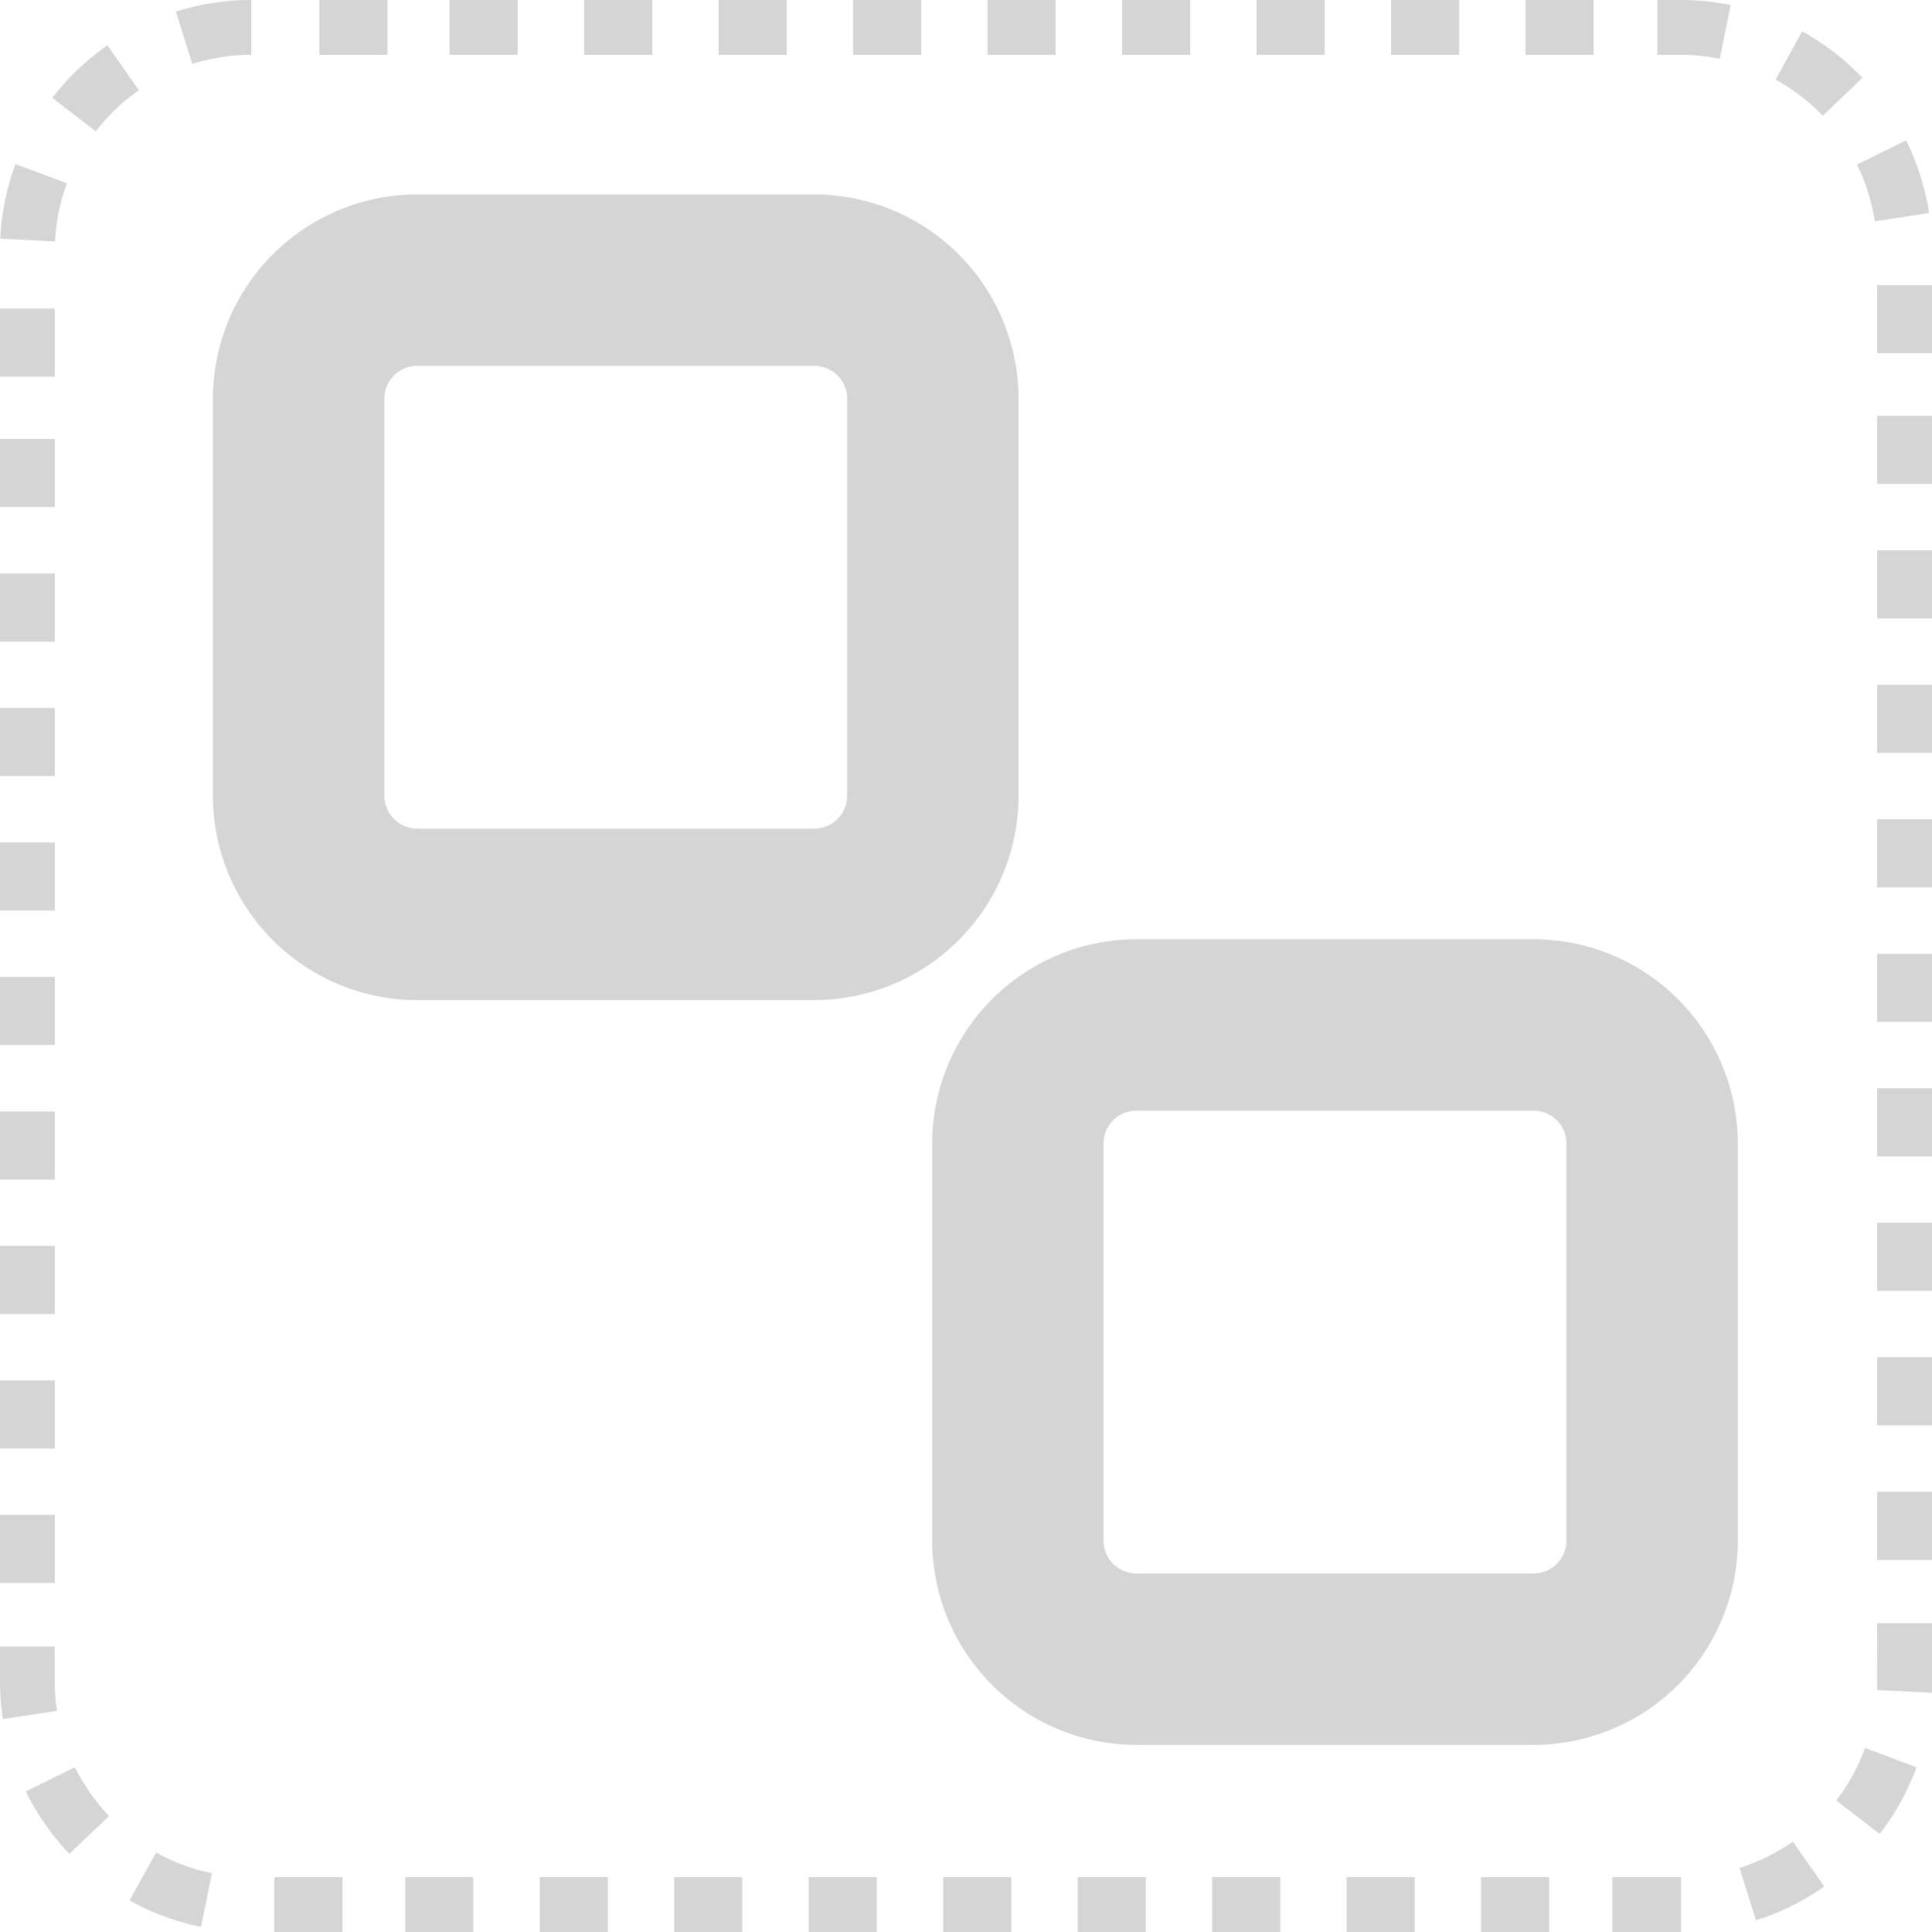 <svg id="组_233" data-name="组 233" xmlns="http://www.w3.org/2000/svg" width="20" height="20" viewBox="0 0 20 20">
  <defs>
    <style>
      .cls-1 {
        fill: #d5d5d5;
      }
    </style>
  </defs>
  <rect id="矩形_436" data-name="矩形 436" class="cls-1" width="0.568" height="0.705" transform="translate(0 5.937)"/>
  <rect id="矩形_437" data-name="矩形 437" class="cls-1" width="0.568" height="0.705" transform="translate(0 7.329)"/>
  <rect id="矩形_438" data-name="矩形 438" class="cls-1" width="0.568" height="0.705" transform="translate(0 8.721)"/>
  <rect id="矩形_439" data-name="矩形 439" class="cls-1" width="0.568" height="0.705" transform="translate(0 3.194)"/>
  <rect id="矩形_440" data-name="矩形 440" class="cls-1" width="0.568" height="0.705" transform="translate(0 4.544)"/>
  <path id="路径_342" data-name="路径 342" class="cls-1" d="M5703.855,2586.109v-.351h-.567v.351a2.615,2.615,0,0,0,.03.4l.561-.086A2.047,2.047,0,0,1,5703.855,2586.109Z" transform="translate(-5703.288 -2568.713)"/>
  <rect id="矩形_441" data-name="矩形 441" class="cls-1" width="0.568" height="0.705" transform="translate(0 15.682)"/>
  <path id="路径_343" data-name="路径 343" class="cls-1" d="M5719.153,2111.375a2.6,2.6,0,0,0-.57.544l.449.347a2.03,2.03,0,0,1,.446-.426Z" transform="translate(-5718.041 -2110.906)"/>
  <rect id="矩形_442" data-name="矩形 442" class="cls-1" width="0.568" height="0.705" transform="translate(0 14.29)"/>
  <path id="路径_344" data-name="路径 344" class="cls-1" d="M5710.795,2621.2a2.611,2.611,0,0,0,.451.646l.411-.391a2.038,2.038,0,0,1-.353-.506Z" transform="translate(-5710.528 -2602.655)"/>
  <rect id="矩形_443" data-name="矩形 443" class="cls-1" width="0.568" height="0.705" transform="translate(0 12.898)"/>
  <rect id="矩形_444" data-name="矩形 444" class="cls-1" width="0.568" height="0.705" transform="translate(0 11.506)"/>
  <rect id="矩形_445" data-name="矩形 445" class="cls-1" width="0.568" height="0.705" transform="translate(0 10.113)"/>
  <rect id="矩形_446" data-name="矩形 446" class="cls-1" width="0.705" height="0.568" transform="translate(14.4 0)"/>
  <rect id="矩形_447" data-name="矩形 447" class="cls-1" width="0.705" height="0.568" transform="translate(13.008 0)"/>
  <rect id="矩形_448" data-name="矩形 448" class="cls-1" width="0.705" height="0.568" transform="translate(11.616 0)"/>
  <path id="路径_345" data-name="路径 345" class="cls-1" d="M5755.377,2098.737v-.568a2.6,2.6,0,0,0-.779.12l.17.542A2.036,2.036,0,0,1,5755.377,2098.737Z" transform="translate(-5752.777 -2098.169)"/>
  <path id="路径_346" data-name="路径 346" class="cls-1" d="M6194.665,2098.778l.113-.556a2.621,2.621,0,0,0-.519-.052h-.24v.568h.24A2.054,2.054,0,0,1,6194.665,2098.778Z" transform="translate(-6176.862 -2098.17)"/>
  <path id="路径_347" data-name="路径 347" class="cls-1" d="M6252.426,2139.92l.562-.086a2.593,2.593,0,0,0-.238-.752l-.509.251A2,2,0,0,1,6252.426,2139.92Z" transform="translate(-6233.018 -2137.629)"/>
  <path id="路径_348" data-name="路径 348" class="cls-1" d="M6229,2108.185l.411-.392a2.6,2.6,0,0,0-.624-.482l-.275.5A2.043,2.043,0,0,1,6229,2108.185Z" transform="translate(-6210.131 -2106.987)"/>
  <rect id="矩形_449" data-name="矩形 449" class="cls-1" width="0.705" height="0.568" transform="translate(15.792 0)"/>
  <rect id="矩形_450" data-name="矩形 450" class="cls-1" width="0.705" height="0.568" transform="translate(4.654 0)"/>
  <rect id="矩形_451" data-name="矩形 451" class="cls-1" width="0.705" height="0.568" transform="translate(3.306 0)"/>
  <rect id="矩形_452" data-name="矩形 452" class="cls-1" width="0.705" height="0.568" transform="translate(6.047 0)"/>
  <rect id="矩形_453" data-name="矩形 453" class="cls-1" width="0.705" height="0.568" transform="translate(7.439 0)"/>
  <rect id="矩形_454" data-name="矩形 454" class="cls-1" width="0.705" height="0.568" transform="translate(10.223 0)"/>
  <rect id="矩形_455" data-name="矩形 455" class="cls-1" width="0.705" height="0.568" transform="translate(8.831 0)"/>
  <path id="路径_349" data-name="路径 349" class="cls-1" d="M5704.066,2146.334l-.533-.2a2.59,2.59,0,0,0-.157.773l.567.028A2.02,2.02,0,0,1,5704.066,2146.334Z" transform="translate(-5703.373 -2144.436)"/>
  <rect id="矩形_456" data-name="矩形 456" class="cls-1" width="0.568" height="0.705" transform="translate(19.432 15.443)"/>
  <rect id="矩形_457" data-name="矩形 457" class="cls-1" width="0.568" height="0.705" transform="translate(19.432 14.05)"/>
  <rect id="矩形_458" data-name="矩形 458" class="cls-1" width="0.568" height="0.705" transform="translate(19.432 12.658)"/>
  <path id="路径_350" data-name="路径 350" class="cls-1" d="M6246.24,2615.975l.449.347a2.6,2.6,0,0,0,.382-.69l-.533-.2A2.035,2.035,0,0,1,6246.24,2615.975Z" transform="translate(-6227.231 -2597.337)"/>
  <path id="路径_351" data-name="路径 351" class="cls-1" d="M6258.079,2579.507c0,.033,0,.066,0,.1l.567.027c0-.041,0-.083,0-.125v-.594h-.568Z" transform="translate(-6238.646 -2562.111)"/>
  <rect id="矩形_459" data-name="矩形 459" class="cls-1" width="0.568" height="0.705" transform="translate(19.432 11.266)"/>
  <rect id="矩形_460" data-name="矩形 460" class="cls-1" width="0.568" height="0.705" transform="translate(19.432 5.697)"/>
  <path id="路径_352" data-name="路径 352" class="cls-1" d="M6218.1,2642.93l.171.542a2.6,2.6,0,0,0,.707-.35l-.326-.465A2.031,2.031,0,0,1,6218.1,2642.93Z" transform="translate(-6200.093 -2623.593)"/>
  <rect id="矩形_461" data-name="矩形 461" class="cls-1" width="0.568" height="0.705" transform="translate(19.432 9.874)"/>
  <rect id="矩形_462" data-name="矩形 462" class="cls-1" width="0.568" height="0.705" transform="translate(19.432 2.951)"/>
  <rect id="矩形_463" data-name="矩形 463" class="cls-1" width="0.568" height="0.705" transform="translate(19.432 4.305)"/>
  <rect id="矩形_464" data-name="矩形 464" class="cls-1" width="0.568" height="0.705" transform="translate(19.432 7.089)"/>
  <path id="路径_353" data-name="路径 353" class="cls-1" d="M5741.074,2646.338a2.584,2.584,0,0,0,.74.274l.113-.556a2.008,2.008,0,0,1-.578-.214Z" transform="translate(-5739.733 -2626.665)"/>
  <rect id="矩形_465" data-name="矩形 465" class="cls-1" width="0.568" height="0.705" transform="translate(19.432 8.481)"/>
  <rect id="矩形_466" data-name="矩形 466" class="cls-1" width="0.705" height="0.568" transform="translate(5.587 19.432)"/>
  <rect id="矩形_467" data-name="矩形 467" class="cls-1" width="0.705" height="0.568" transform="translate(8.371 19.432)"/>
  <rect id="矩形_468" data-name="矩形 468" class="cls-1" width="0.705" height="0.568" transform="translate(9.764 19.432)"/>
  <rect id="矩形_469" data-name="矩形 469" class="cls-1" width="0.705" height="0.568" transform="translate(4.195 19.432)"/>
  <rect id="矩形_470" data-name="矩形 470" class="cls-1" width="0.705" height="0.568" transform="translate(2.84 19.432)"/>
  <rect id="矩形_471" data-name="矩形 471" class="cls-1" width="0.705" height="0.568" transform="translate(6.979 19.432)"/>
  <rect id="矩形_472" data-name="矩形 472" class="cls-1" width="0.705" height="0.568" transform="translate(15.332 19.432)"/>
  <rect id="矩形_473" data-name="矩形 473" class="cls-1" width="0.705" height="0.568" transform="translate(13.94 19.432)"/>
  <rect id="矩形_474" data-name="矩形 474" class="cls-1" width="0.712" height="0.568" transform="translate(16.691 19.432)"/>
  <rect id="矩形_475" data-name="矩形 475" class="cls-1" width="0.705" height="0.568" transform="translate(12.548 19.432)"/>
  <rect id="矩形_476" data-name="矩形 476" class="cls-1" width="0.705" height="0.568" transform="translate(11.156 19.432)"/>
  <path id="路径_354" data-name="路径 354" class="cls-1" d="M5773.7,2161.122v-4.11a2.117,2.117,0,0,0-2.115-2.115h-4.11a2.117,2.117,0,0,0-2.115,2.115v4.11a2.117,2.117,0,0,0,2.115,2.115h4.11A2.117,2.117,0,0,0,5773.7,2161.122Zm-1.774,0a.341.341,0,0,1-.341.34h-4.11a.341.341,0,0,1-.34-.34v-4.11a.341.341,0,0,1,.34-.341h4.11a.341.341,0,0,1,.341.341Z" transform="translate(-5763.156 -2152.884)"/>
  <path id="路径_355" data-name="路径 355" class="cls-1" d="M5988.694,2379.422h-4.11a2.117,2.117,0,0,0-2.115,2.115v4.11a2.117,2.117,0,0,0,2.115,2.115h4.11a2.117,2.117,0,0,0,2.115-2.115v-4.11A2.117,2.117,0,0,0,5988.694,2379.422Zm.341,6.225a.341.341,0,0,1-.341.341h-4.11a.341.341,0,0,1-.341-.341v-4.11a.341.341,0,0,1,.341-.341h4.11a.341.341,0,0,1,.341.341Z" transform="translate(-5972.819 -2369.699)"/>
</svg>
